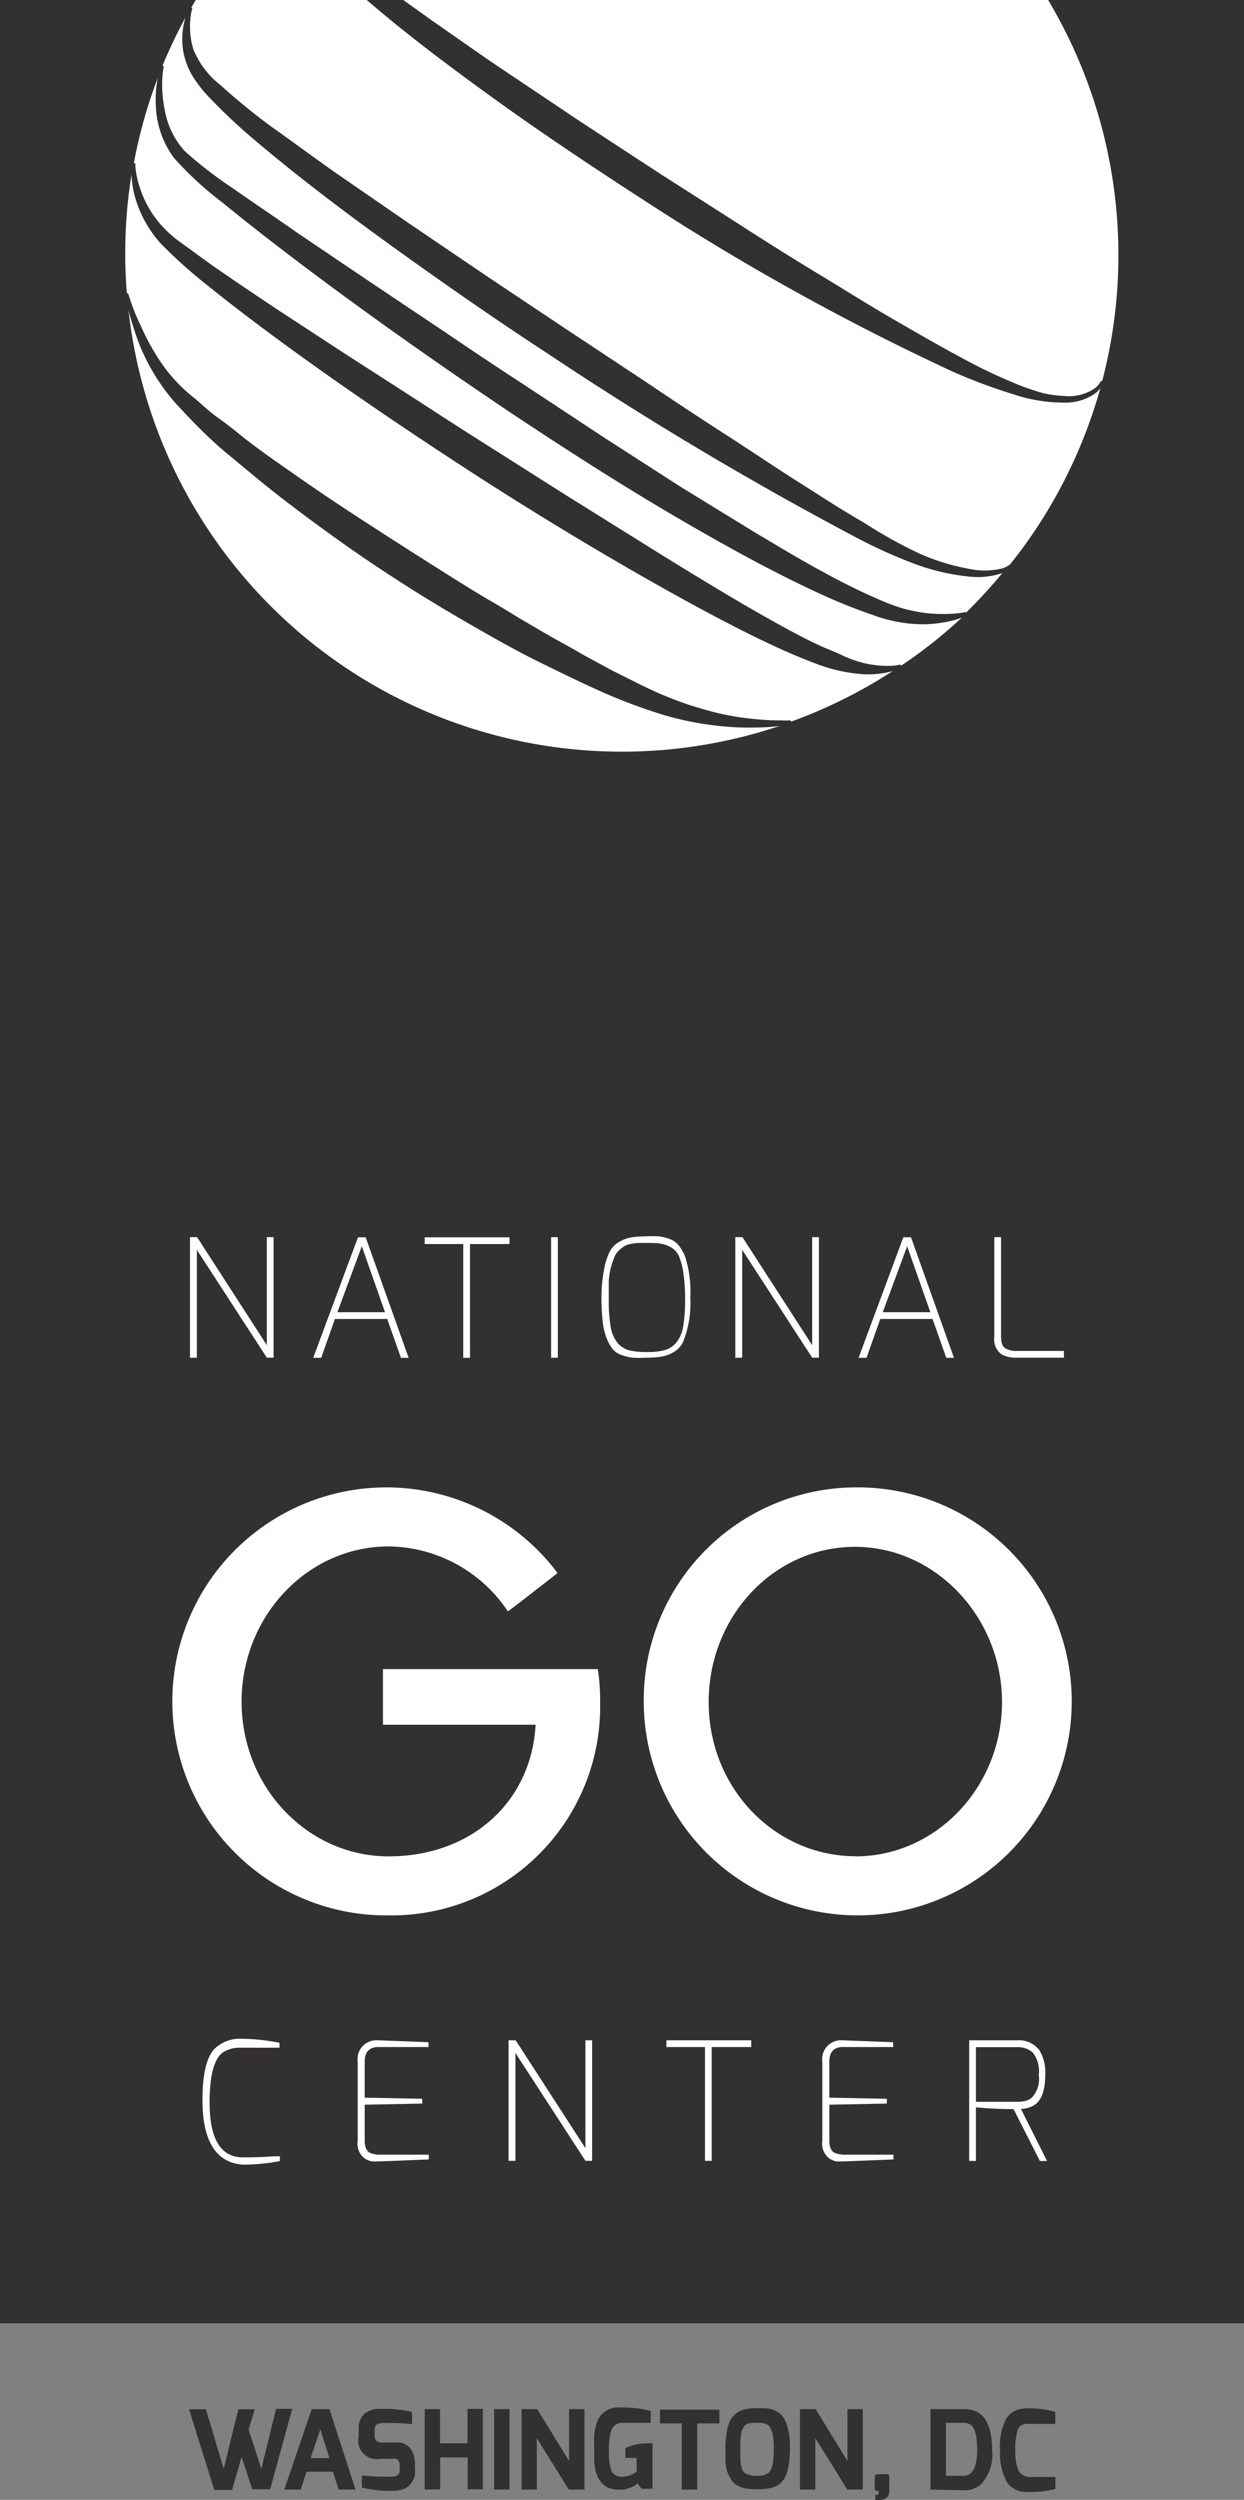 <svg xmlns="http://www.w3.org/2000/svg" viewBox="0 0 90.63 182.12"><rect x="0" y="0" width="90.63" height="182.12" fill="#808080" stroke="none"/><defs><style>.a{fill:#333031;}.b{fill:#fff;}</style></defs><title>ngc-logo-4</title><rect class="a" width="90.63" height="169.26"/><path class="b" d="M9.35,21.41a15.9,15.9,0,0,0,.94,2.4,16.84,16.84,0,0,0,1.4,2.54A11.41,11.41,0,0,0,14.16,29c.54.45,1.1,1,1.7,1.42s1.21.9,1.81,1.4c1.27,1,2.64,1.94,4.07,2.94s2.92,2,4.46,3,3.09,2,4.67,3,3.15,2,4.73,2.94c.8.45,1.57.93,2.34,1.4l2.3,1.34c.76.42,1.52.83,2.24,1.26l2.16,1.17c1.42.7,2.75,1.41,4,1.9.63.25,1.21.48,1.84.67s1.15.34,1.7.48a19.17,19.17,0,0,0,2.87.47,17.57,17.57,0,0,0,1.89.09,5.75,5.75,0,0,0,.67,0l0,.1a36.11,36.11,0,0,0,7.5-3.74L65,48.9a6.64,6.64,0,0,1-2.23.21,11.65,11.65,0,0,1-3.37-.78c-1.25-.46-2.62-1.07-4.09-1.78-2.94-1.43-6.28-3.26-9.8-5.3s-7.24-4.31-10.89-6.67c-7.3-4.72-14.44-9.7-19.52-13.8a35.25,35.25,0,0,1-3.35-3,8.44,8.44,0,0,1-1.78-3,7.07,7.07,0,0,1-.39-2.06,36.18,36.18,0,0,0-.34,8.62Z"/><path class="b" d="M9.75,11.89l.11,0a4.24,4.24,0,0,0,.07.76,7.8,7.8,0,0,0,.65,2,7.63,7.63,0,0,0,1.92,2.49c.45.4,1,.76,1.61,1.21s1.2.88,1.87,1.34c1.32.92,2.78,1.89,4.32,2.92l4.88,3.19,5.25,3.38c1.78,1.16,3.59,2.33,5.42,3.48l5.44,3.45,5.29,3.3C50,41.55,53.23,43.52,56,45.08c1.4.78,2.68,1.48,3.83,2,.6.27,1.07.43,1.61.7a9.08,9.08,0,0,0,1.35.49,7.6,7.6,0,0,0,2.06.24,2.94,2.94,0,0,0,.74-.1l.06.09A35.89,35.89,0,0,0,70.07,45l-.39.13a9.11,9.11,0,0,1-2.38.35,10.58,10.58,0,0,1-3.66-.66A40.81,40.81,0,0,1,59.19,43c-3.19-1.49-6.78-3.47-10.56-5.7S40.9,32.53,37,29.93c-7.77-5.22-15.35-10.72-20.79-15.17a24.81,24.81,0,0,1-3.54-3.26A6.79,6.79,0,0,1,11.37,8a8.65,8.65,0,0,1,.12-2.31A35.9,35.9,0,0,0,9.75,11.89Z"/><path class="b" d="M55.07,53a19.87,19.87,0,0,1-3-.15,22.34,22.34,0,0,1-3.81-.79,40.51,40.51,0,0,1-4.31-1.61c-1.49-.66-3-1.4-4.63-2.2s-3.2-1.69-4.82-2.62-3.25-1.9-4.85-2.92-3.18-2.07-4.7-3.15-3-2.17-4.41-3.26-2.72-2.2-4-3.26-2.34-2.16-3.31-3.19A14.78,14.78,0,0,1,9.77,24c-.18-.56-.32-1-.41-1.42A36.17,36.17,0,0,0,56.79,52.89,13.57,13.57,0,0,1,55.07,53Z"/><path class="b" d="M29.39,0c.69.51,1.4,1,2.14,1.54,1.64,1.13,3.35,2.36,5.16,3.57l5.58,3.74,5.81,3.8,5.85,3.74c1.92,1.24,3.83,2.44,5.7,3.57s3.64,2.25,5.37,3.25,3.35,1.94,4.88,2.76A39.18,39.18,0,0,0,74.12,28a16.68,16.68,0,0,0,1.84.63,8.26,8.26,0,0,0,1.61.22,3.36,3.36,0,0,0,2.13-.52,1.45,1.45,0,0,0,.5-.57l.1,0A36.29,36.29,0,0,0,76.36,0Z"/><path class="b" d="M79.88,28.59a3.69,3.69,0,0,1-2.29.74,11.44,11.44,0,0,1-3.68-.58,39.63,39.63,0,0,1-4.51-1.68A178.7,178.7,0,0,1,46.87,14.56C42.91,12,39,9.38,35.47,6.81,32.21,4.45,29.23,2.17,26.72,0H14.26l-.33.57.09,0a3.84,3.84,0,0,0-.15.82,5.67,5.67,0,0,0,.22,2.21,6.31,6.31,0,0,0,2,2.62,45.69,45.69,0,0,0,3.67,3c1.41,1,3,2.17,4.62,3.32l5.25,3.62L35.29,20l5.87,3.92,5.89,3.9c1.93,1.3,3.84,2.57,5.71,3.77S56.4,34,58.11,35.08s3.32,2.14,4.84,3a33.6,33.6,0,0,0,4.17,2.31,15.94,15.94,0,0,0,3.48,1.05,5.35,5.35,0,0,0,2.29,0,1.7,1.7,0,0,0,.7-.33c.57-.71,1.12-1.44,1.64-2.21a36.12,36.12,0,0,0,4.94-10.64A2.12,2.12,0,0,1,79.88,28.59Z"/><path class="b" d="M73,41.76a5.7,5.7,0,0,1-2.44.24,16,16,0,0,1-3.68-.83,36,36,0,0,1-4.48-2,256.55,256.55,0,0,1-22.48-13.4c-4-2.61-7.89-5.33-11.51-7.94s-6.93-5.15-9.66-7.46a42.22,42.22,0,0,1-3.57-3.34,9.07,9.07,0,0,1-1.24-1.64,5.35,5.35,0,0,1-.59-1.66,5.46,5.46,0,0,1,.16-2.45v0a36.09,36.09,0,0,0-1.68,3.53l.11,0a5.76,5.76,0,0,0-.11.82A9.1,9.1,0,0,0,12,8a6,6,0,0,0,1.45,3A29.9,29.9,0,0,0,17,13.74c1.41,1,3,2.05,4.63,3.2l5.21,3.52,5.59,3.74c1.89,1.29,3.83,2.58,5.78,3.85l5.79,3.82,5.64,3.63L55,38.79c1.69,1,3.33,2,4.83,2.8A46.22,46.22,0,0,0,64,43.66a15,15,0,0,0,1.76.66,12.45,12.45,0,0,0,1.52.32,11.25,11.25,0,0,0,2.27.06,5,5,0,0,0,.82-.12l0,.06a36.12,36.12,0,0,0,2.74-3Z"/><path class="b" d="M13.84,98.92V90.13h.52L19.44,98V90.13h.49v8.78h-.49l-5.1-7.86v7.86Z"/><path class="b" d="M22.82,98.92l3.26-8.78h.56l3.13,8.78h-.56l-1-2.83H24.4l-1,2.83Zm1.76-3.32h3.47l-1.69-4.81Z"/><path class="b" d="M30.94,90.63v-.49h6.18v.49H34.24v8.29h-.49V90.63Z"/><path class="b" d="M40.15,98.92V90.13h.49v8.78Z"/><path class="b" d="M44.2,97.5a4.53,4.53,0,0,1-.29-1.21,15.34,15.34,0,0,1-.09-1.82A10.56,10.56,0,0,1,44,92.54a5,5,0,0,1,.4-1.32,1.74,1.74,0,0,1,.7-.74,2.65,2.65,0,0,1,.89-.33A6.89,6.89,0,0,1,47,90.07a8.8,8.8,0,0,1,1,0,3.39,3.39,0,0,1,.8.2,1.51,1.51,0,0,1,.65.46,3.56,3.56,0,0,1,.46.8,8.4,8.4,0,0,1,.38,3,7.56,7.56,0,0,1-.52,3.22,1.75,1.75,0,0,1-.67.74,2.66,2.66,0,0,1-.9.34,6.39,6.39,0,0,1-1.12.08,9.07,9.07,0,0,1-1,0,3.6,3.6,0,0,1-.81-.2,1.46,1.46,0,0,1-.65-.44A3.2,3.2,0,0,1,44.2,97.5Zm.31-5.18a5.76,5.76,0,0,0-.16,1q0,.57,0,1.57a10,10,0,0,0,.14,1.76,2.42,2.42,0,0,0,.5,1.18,1.67,1.67,0,0,0,.84.54,5.34,5.34,0,0,0,1.3.13,4.86,4.86,0,0,0,1.3-.14,1.75,1.75,0,0,0,.84-.55,2.43,2.43,0,0,0,.5-1.18,11,11,0,0,0,.14-2,12.15,12.15,0,0,0-.13-1.94,5,5,0,0,0-.32-1.18,1.35,1.35,0,0,0-.58-.64,2.18,2.18,0,0,0-.75-.27,6.09,6.09,0,0,0-.88-.05h-.74a4.42,4.42,0,0,0-.54.07,1.35,1.35,0,0,0-.49.17,2.88,2.88,0,0,0-.39.31,1.32,1.32,0,0,0-.33.49A6.24,6.24,0,0,0,44.51,92.32Z"/><path class="b" d="M53.57,98.92V90.13h.52L59.17,98V90.13h.49v8.78h-.49l-5.1-7.86v7.86Z"/><path class="b" d="M62.55,98.92l3.26-8.78h.56l3.13,8.78h-.56l-1-2.83H64.13l-1,2.83Zm1.76-3.32h3.47l-1.69-4.81Z"/><path class="b" d="M72.44,97.41V90.13h.49v7.27q0,.68.37.86a1.66,1.66,0,0,0,.77.16h3.44v.49H74.07a2.21,2.21,0,0,1-1.1-.24A1.34,1.34,0,0,1,72.44,97.41Z"/><path class="b" d="M27.9,121.6H43.55a14.26,14.26,0,0,1,.17,2.37,15.21,15.21,0,0,1-15.44,15.57,15.59,15.59,0,1,1,12.34-24.94S37,117.43,37,117.39a10.57,10.57,0,0,0-8.69-4.73c-5.89,0-10.71,5.07-10.71,11.31s4.82,11.27,10.71,11.27c6.06,0,10.41-4,10.71-9.59H27.9Z"/><path class="b" d="M62.34,108.36A15.59,15.59,0,1,1,46.9,124,15.49,15.49,0,0,1,62.34,108.36Zm0,26.88C68.23,135.23,73,130.16,73,124s-4.82-11.31-10.71-11.31S51.63,117.73,51.63,124,56.45,135.23,62.34,135.23Z"/><path class="b" d="M14.75,153q0-2.76.84-3.7a2.66,2.66,0,0,1,2.08-.77,14.94,14.94,0,0,1,2.69.29v.36l-.35,0-.37,0-.46,0-.5,0q-.42,0-1.16,0a2.26,2.26,0,0,0-1.25.32q-1,.68-1,3.67,0,4,2.44,4,1.12,0,2.28-.08l.4,0v.35a14.7,14.7,0,0,1-2.69.26Q14.76,157.49,14.75,153Z"/><path class="b" d="M26.06,155.95V150.2a1.37,1.37,0,0,1,1.44-1.56h.07l3.65.14v.35H27.57q-1,0-1,1.07v2.62l4.19.08v.35l-4.19.08v2.62q0,.68.37.88a1.77,1.77,0,0,0,.77.14h3.53v.35l-3.53.14h-.23a2.35,2.35,0,0,1-.39,0,1.55,1.55,0,0,1-.49-.19A1.35,1.35,0,0,1,26.06,155.95Z"/><path class="b" d="M37.05,157.42v-8.78h.52l5.08,7.86v-7.86h.49v8.78h-.49l-5.1-7.86v7.86Z"/><path class="b" d="M48.55,149.13v-.49h6.18v.49H51.85v8.29h-.49v-8.29Z"/><path class="b" d="M59.91,155.95V150.2a1.37,1.37,0,0,1,1.44-1.56h.07l3.65.14v.35H61.42q-1,0-1,1.07v2.62l4.19.08v.35l-4.19.08v2.62q0,.68.37.88a1.77,1.77,0,0,0,.77.14h3.53v.35l-3.53.14h-.23a2.35,2.35,0,0,1-.39,0,1.55,1.55,0,0,1-.49-.19A1.36,1.36,0,0,1,59.91,155.95Z"/><path class="b" d="M70.61,157.42v-8.78h3.46a1.89,1.89,0,0,1,1.64.7,3.09,3.09,0,0,1,.44,1.79q0,1.78-.86,2.27a2,2,0,0,1-.91.24l1.9,3.79h-.52l-1.92-3.78a26.21,26.21,0,0,1-2.74-.13v3.91Zm.49-4.3h3a2.52,2.52,0,0,0,.6-.06,1.27,1.27,0,0,0,.48-.25,2,2,0,0,0,.5-1.63,2.26,2.26,0,0,0-.43-1.64,1.64,1.64,0,0,0-1.15-.4h-3Z"/><path class="a" d="M13.77,175.52H15l1.3,4.34,1.06-4.34h1.2L18.11,177l.93,2.86,1.07-4.37h1.18l-1.61,5.86h-1.3L17.6,179l-.69,2.4h-1.3Z"/><path class="a" d="M20.71,181.37l2-5.86H24l1.9,5.86H24.67l-.42-1.3H22.33l-.42,1.3Zm1.92-2.29H24l-.66-2.1Z"/><path class="a" d="M26.13,177.49V177a1.42,1.42,0,0,1,.46-1.19,1.87,1.87,0,0,1,1.13-.32h.4c.21,0,.51,0,.9.06a5.84,5.84,0,0,1,1,.17v.88q-.91-.08-1.45-.08h-.58a1.1,1.1,0,0,0-.53.1q-.17.1-.17.47v.29a.57.57,0,0,0,.14.45.79.79,0,0,0,.49.11h.93a1.2,1.2,0,0,1,1.22.73,2,2,0,0,1,.16.82v.39a1.38,1.38,0,0,1-.71,1.4,2.09,2.09,0,0,1-.9.18,8.37,8.37,0,0,1-2.26-.24v-.88q.88.09,1.54.09l.76,0a.88.88,0,0,0,.22-.06.41.41,0,0,0,.24-.42v-.31q0-.41-.26-.51a.75.75,0,0,0-.26,0h-.9A1.35,1.35,0,0,1,26.13,177.49Z"/><path class="a" d="M30.94,181.37v-5.86h1.12V178h2v-2.51h1.12v5.86H34.07v-2.32h-2v2.32Z"/><path class="a" d="M36,181.37v-5.86h1.12v5.86Z"/><path class="a" d="M38,181.37v-5.86h1.14l2.32,3.78v-3.78h1.12v5.86H41.44l-2.33-3.74v3.74Z"/><path class="a" d="M43.45,180.2a4.28,4.28,0,0,1-.16-.82q0-.41,0-1a9.41,9.41,0,0,1,0-1,4,4,0,0,1,.17-.81,1.88,1.88,0,0,1,.34-.64,1.67,1.67,0,0,1,1.36-.54,11,11,0,0,1,1.16.05,8.69,8.69,0,0,1,1.09.2v.87l-.13,0-.33,0-.44,0q-.58,0-1.08,0a.85.85,0,0,0-.85.43,4,4,0,0,0-.21,1.57,4,4,0,0,0,.19,1.53.83.83,0,0,0,.82.39,1.43,1.43,0,0,0,.49-.09,1.78,1.78,0,0,0,.38-.18l.13-.1v-1h-.82v-.71A3.87,3.87,0,0,1,47,178l.54,0v3.31h-.8l-.3-.39a1.35,1.35,0,0,1-.6.34,2.26,2.26,0,0,1-1.47,0,1.4,1.4,0,0,1-.56-.41A1.93,1.93,0,0,1,43.45,180.2Z"/><path class="a" d="M48.08,176.55v-1h4.33v1H50.79v4.82H49.67v-4.82Z"/><path class="a" d="M52.94,179.93a5.34,5.34,0,0,1-.09-.64q0-.36,0-.87a7.31,7.31,0,0,1,.06-1,4.31,4.31,0,0,1,.16-.77,1.75,1.75,0,0,1,.28-.54,1.8,1.8,0,0,1,.36-.35,1.39,1.39,0,0,1,.44-.2,3.14,3.14,0,0,1,.88-.12l.67,0a3.19,3.19,0,0,1,.45.07,1.42,1.42,0,0,1,.4.15,2.19,2.19,0,0,1,.34.24,1.16,1.16,0,0,1,.28.38,3.33,3.33,0,0,1,.2.52,4.88,4.88,0,0,1,.18,1.38,9.39,9.39,0,0,1-.06,1.22,4.65,4.65,0,0,1-.16.74,1.74,1.74,0,0,1-.26.53,1.69,1.69,0,0,1-.34.35,1.35,1.35,0,0,1-.44.2,4.59,4.59,0,0,1-1.56.11,2.28,2.28,0,0,1-.72-.12,2.5,2.5,0,0,1-.39-.2,1.06,1.06,0,0,1-.28-.26,2.45,2.45,0,0,1-.22-.38A2.28,2.28,0,0,1,52.94,179.93ZM54,177.28a4.94,4.94,0,0,0-.06.51q0,.3,0,.74t0,.76a2.46,2.46,0,0,0,.11.54.66.66,0,0,0,.23.34,1.47,1.47,0,0,0,.86.2,1.4,1.4,0,0,0,.84-.21q.39-.3.39-1.68a4.87,4.87,0,0,0-.1-1.24,2,2,0,0,0-.18-.43.57.57,0,0,0-.24-.2,1.5,1.5,0,0,0-.58-.1h-.47l-.28.05a.51.51,0,0,0-.23.12,1.1,1.1,0,0,0-.29.58Z"/><path class="a" d="M58.28,181.37v-5.86h1.14l2.32,3.78v-3.78h1.12v5.86H61.73l-2.33-3.74v3.74Z"/><path class="a" d="M63.73,181.17v-.7c0-.14.07-.22.2-.22h.67c.13,0,.19.07.19.22v1a.69.69,0,0,1-.11.4.46.46,0,0,1-.26.2,1.15,1.15,0,0,1-.33.06l-.22,0-.1,0v-.38a.32.32,0,0,0,.17,0,.18.18,0,0,0,.08-.17v-.11h-.09a.2.2,0,0,1-.14-.05A.19.19,0,0,1,63.73,181.17Z"/><path class="a" d="M67.79,181.37v-5.86h2.49q2,0,2,3a3.1,3.1,0,0,1-.87,2.53,1.78,1.78,0,0,1-1.16.38Zm3.4-2.91q0-1.46-.46-1.8a.88.88,0,0,0-.54-.15H68.91v3.86h1.28Q71.19,180.37,71.19,178.46Z"/><path class="a" d="M73.29,176.24a1.52,1.52,0,0,1,.89-.7,2.6,2.6,0,0,1,.7-.09,7.2,7.2,0,0,1,2,.26v.88l-.22,0-.24,0-.3,0-.32,0-.67,0a2.24,2.24,0,0,0-.46,0,.86.86,0,0,0-.32.14.62.62,0,0,0-.22.32,4.92,4.92,0,0,0-.16,1.48,3.37,3.37,0,0,0,.24,1.47.92.92,0,0,0,.9.45q.75,0,1.52,0l.26,0v.87a6.39,6.39,0,0,1-1.86.22h-.18a1.66,1.66,0,0,1-1.53-.77,4.44,4.44,0,0,1-.46-2.26A4.34,4.34,0,0,1,73.29,176.24Z"/></svg>
